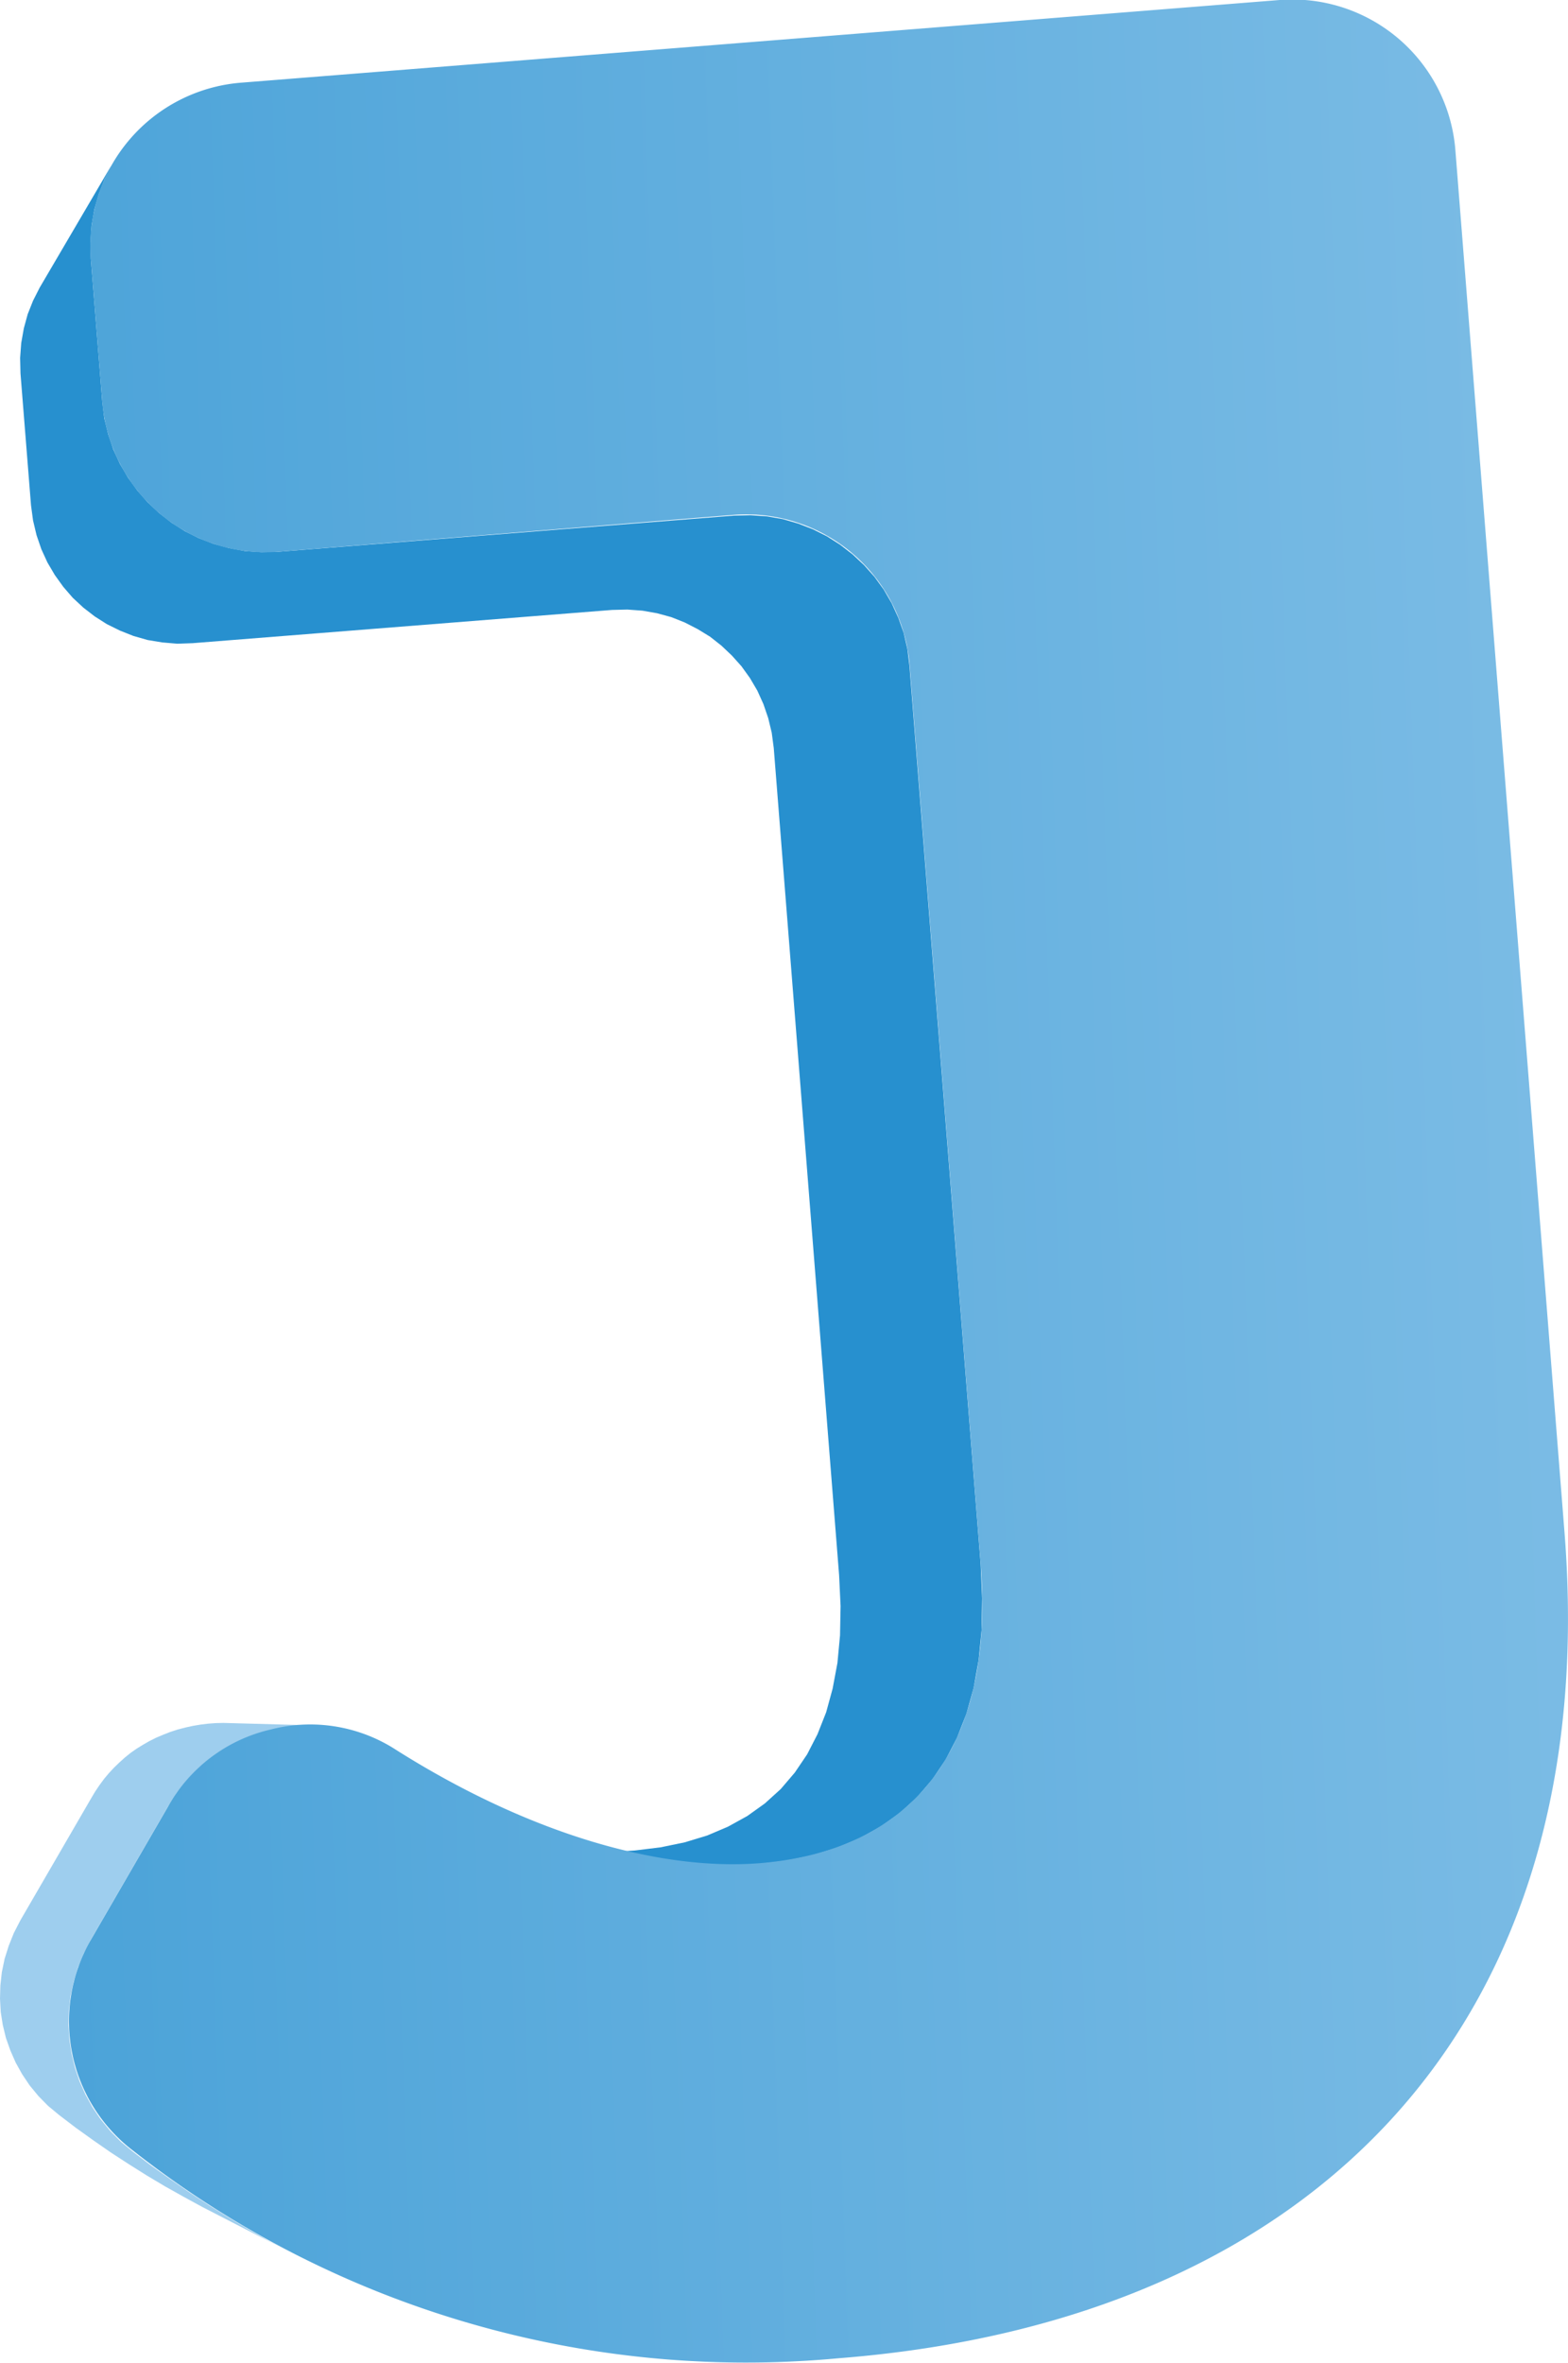 <svg xmlns="http://www.w3.org/2000/svg" xmlns:xlink="http://www.w3.org/1999/xlink" width="84.95" height="127.99" viewBox="0 0 84.95 127.99"><defs><style>.cls-1{fill:#2790cf;}.cls-1,.cls-2,.cls-3{fill-rule:evenodd;}.cls-2{fill:#9eceee;}.cls-3{fill:url(#GradientFill_5);}</style><linearGradient id="GradientFill_5" x1="-62.1" y1="68.11" x2="146.19" y2="60.83" gradientUnits="userSpaceOnUse"><stop offset="0" stop-color="#2790cf"/><stop offset="1" stop-color="#9eceee"/></linearGradient></defs><g id="Layer_2" data-name="Layer 2"><g id="Free_Fridge_Magnets_Vectors" data-name="Free Fridge Magnets Vectors"><polygon class="cls-1" points="6.04 8.95 2.15 15.58 1.79 16.29 1.5 17.02 1.29 17.79 1.15 18.58 1.09 19.39 1.11 20.23 1.68 27.37 1.79 28.19 1.98 28.99 2.24 29.75 2.57 30.47 2.97 31.15 3.43 31.79 3.94 32.38 4.51 32.91 5.13 33.39 5.79 33.81 6.5 34.16 7.23 34.45 8 34.67 8.79 34.8 9.61 34.87 10.44 34.84 33.16 33.04 33.99 33.02 34.81 33.08 35.6 33.22 36.37 33.43 37.1 33.72 37.8 34.08 38.47 34.49 39.08 34.97 39.65 35.51 40.17 36.09 40.63 36.73 41.03 37.41 41.36 38.14 41.62 38.9 41.81 39.69 41.92 40.52 45.46 85.32 45.54 87 45.51 88.59 45.37 90.08 45.11 91.47 44.76 92.75 44.29 93.94 43.73 95.03 43.06 96.02 42.3 96.91 41.44 97.69 40.49 98.37 39.44 98.95 38.31 99.43 37.09 99.8 35.78 100.07 34.39 100.24 33.92 100.27 33.45 100.29 32.96 100.29 32.47 100.28 31.96 100.26 31.45 100.22 30.94 100.17 37.34 100.9 37.9 100.95 38.45 100.99 39 101.01 39.54 101.02 40.07 101.02 40.59 101 41.1 100.97 42.6 100.79 44.02 100.5 45.35 100.09 46.59 99.57 47.72 98.94 48.76 98.2 49.69 97.35 50.52 96.38 51.24 95.31 51.85 94.13 52.36 92.83 52.75 91.43 53.02 89.92 53.18 88.31 53.21 86.58 53.13 84.75 49.27 36.05 49.16 35.16 48.96 34.29 48.67 33.47 48.31 32.68 47.88 31.94 47.38 31.25 46.81 30.61 46.19 30.03 45.52 29.51 44.8 29.05 44.04 28.67 43.24 28.36 42.41 28.12 41.55 27.97 40.66 27.91 39.76 27.93 15.06 29.89 14.15 29.91 13.27 29.85 12.41 29.69 11.57 29.46 10.77 29.15 10.01 28.77 9.29 28.31 8.62 27.79 8 27.21 7.44 26.57 6.94 25.88 6.5 25.13 6.14 24.35 5.86 23.52 5.65 22.66 5.54 21.76 4.92 14 4.9 13.1 4.96 12.21 5.11 11.35 5.35 10.52 5.66 9.71 6.04 8.95"/><polygon class="cls-2" points="16.86 93.46 12.1 93.33 11.69 93.34 11.28 93.37 10.87 93.42 10.45 93.49 10.04 93.58 9.62 93.69 9.22 93.82 8.84 93.97 8.46 94.13 8.1 94.31 7.75 94.51 7.41 94.72 7.08 94.95 6.77 95.2 6.47 95.47 6.18 95.75 5.9 96.05 5.64 96.36 5.39 96.7 5.16 97.04 4.94 97.41 1.1 104.03 0.75 104.71 0.47 105.41 0.25 106.11 0.1 106.83 0.02 107.55 0 108.27 0.04 108.99 0.15 109.69 0.32 110.39 0.56 111.07 0.85 111.73 1.2 112.36 1.61 112.97 2.08 113.54 2.6 114.07 3.19 114.56 4.12 115.27 5.07 115.95 6.02 116.61 6.99 117.24 7.96 117.85 8.95 118.44 9.95 119 10.96 119.55 15.62 121.95 14.52 121.37 13.44 120.75 12.37 120.11 11.31 119.45 10.26 118.76 9.22 118.04 8.19 117.31 7.18 116.54 6.54 116.01 5.97 115.43 5.46 114.81 5.01 114.15 4.63 113.46 4.31 112.74 4.06 112 3.88 111.25 3.76 110.48 3.71 109.7 3.73 108.91 3.82 108.13 3.99 107.35 4.22 106.58 4.53 105.83 4.91 105.09 9.08 97.89 9.32 97.5 9.57 97.12 9.85 96.76 10.13 96.42 10.43 96.09 10.74 95.78 11.07 95.5 11.41 95.23 11.76 94.97 12.13 94.74 12.51 94.53 12.91 94.33 13.32 94.15 13.74 93.99 14.17 93.85 14.62 93.73 15.07 93.63 15.53 93.55 15.97 93.5 16.42 93.47 16.86 93.46"/><path class="cls-3" d="M69.33,0,13.05,4.48A8.87,8.87,0,0,0,4.92,14l.62,7.76a8.87,8.87,0,0,0,9.52,8.13l24.7-2a8.88,8.88,0,0,1,9.52,8.12l3.85,48.7c.79,10.06-3.74,15.56-12,16.22-5.39.42-12.44-1.58-19.64-6.12a8.55,8.55,0,0,0-6.84-1.12,8.57,8.57,0,0,0-5.54,4.16l-4.17,7.2a8.81,8.81,0,0,0,2.27,11.45,53.77,53.77,0,0,0,38.17,11.25C71.63,125.71,86.84,109.24,84.76,83L78.85,8.15A8.86,8.86,0,0,0,69.33,0Z"/></g></g></svg>